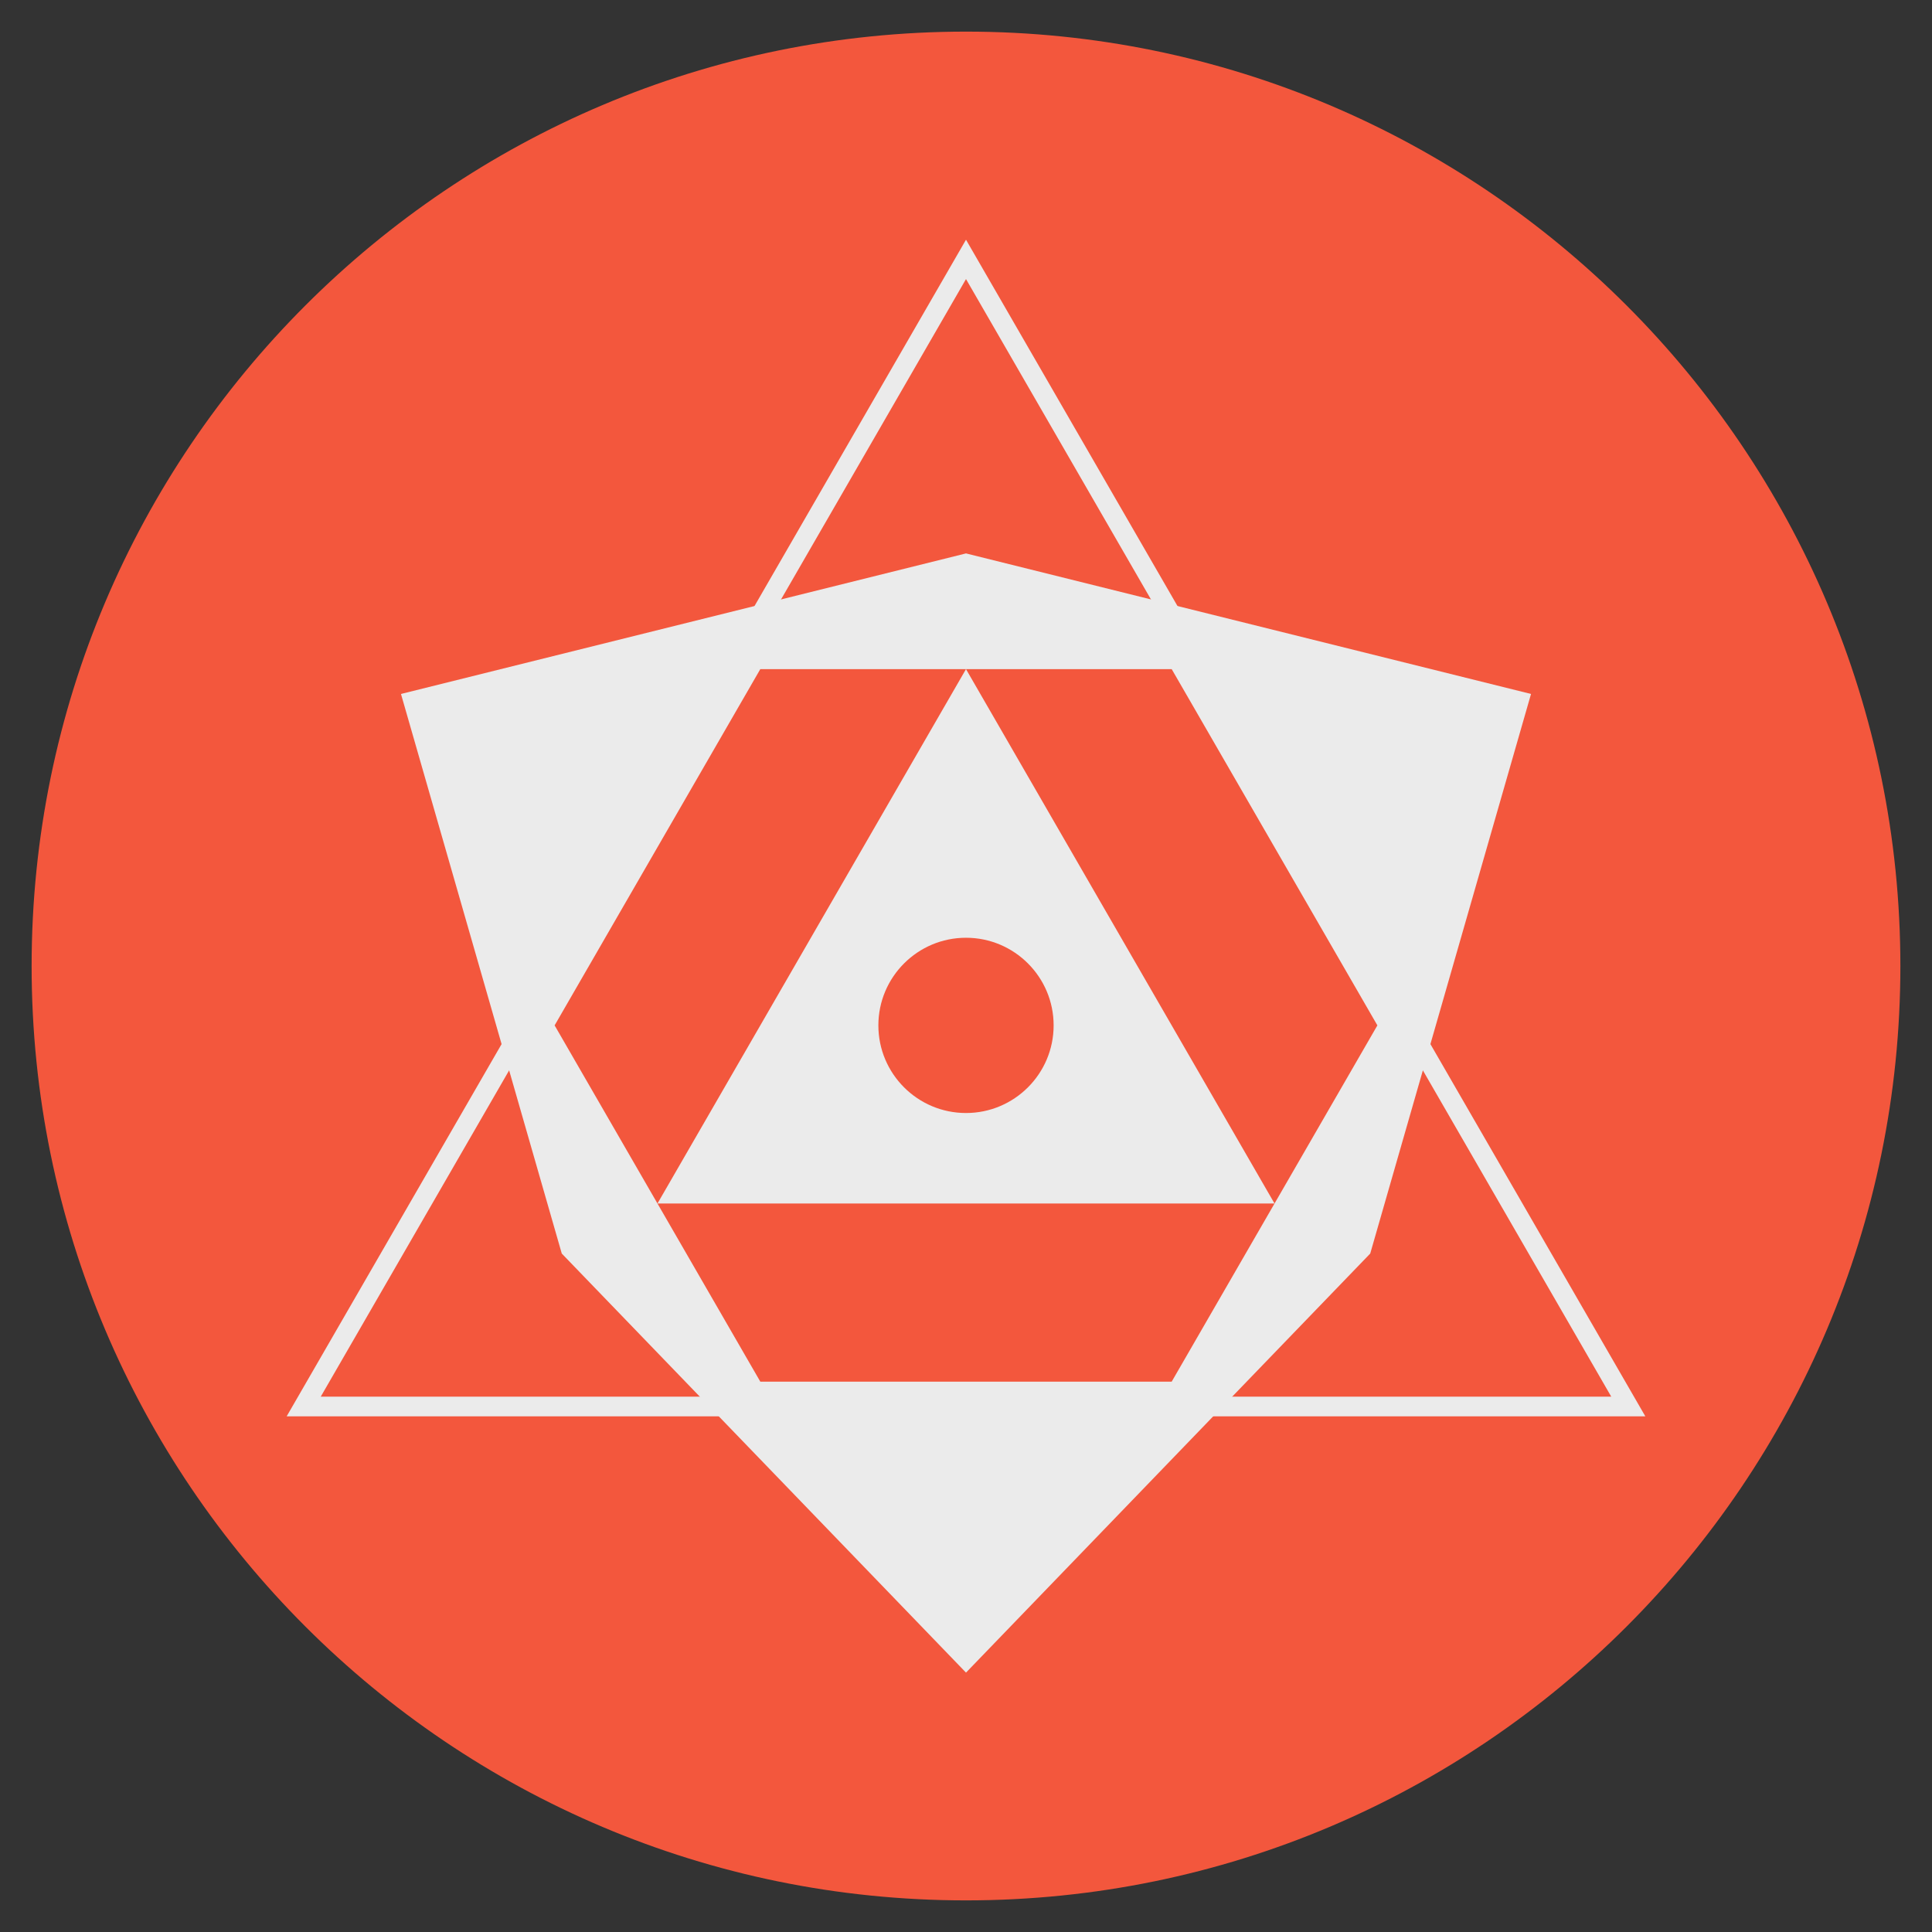 <?xml version="1.0" standalone="no"?><!-- Generator: Gravit.io --><svg xmlns="http://www.w3.org/2000/svg" xmlns:xlink="http://www.w3.org/1999/xlink" style="isolation:isolate" viewBox="0 0 1080 1080" width="1080" height="1080"><rect x="0" y="0" width="1080" height="1080" fill="#333333" stroke="none"/><defs><clipPath id="_clipPath_vN9zhyFZ7wFyQk7hJRfirDzqnA8rz7WS"><rect width="1080" height="1080"/></clipPath></defs><g clip-path="url(#_clipPath_vN9zhyFZ7wFyQk7hJRfirDzqnA8rz7WS)"><path d=" M 17.676 540 C 17.676 251.721 251.721 17.676 540 17.676 C 828.279 17.676 1062.324 251.721 1062.324 540 C 1062.324 828.279 828.279 1062.324 540 1062.324 C 251.721 1062.324 17.676 828.279 17.676 540 Z " fill="rgb(243,87,61)"/><g id="Group"><g id="Group"><path d=" M 540 134 L 729.87 462.87 L 919.75 791.74 L 540 791.74 L 160.25 791.74 L 350.13 462.87 L 540 134 Z  M 540 156 L 720.35 468.37 L 900.7 780.74 L 540 780.74 L 179.3 780.74 L 359.65 468.37 L 540 156 Z " fill-rule="evenodd" fill="rgb(235,235,235)"/><path d=" M 540 935 L 314.036 700.745 L 224.148 387.928 L 540 309.365 L 855.852 387.928 L 765.964 700.745 L 540 935 Z " fill="rgb(235,235,235)"/><polygon points="654.982,772.351,425.018,772.351,310.036,573.197,425.018,374.042,654.982,374.042,769.964,573.197" fill="rgb(243,87,61)"/><polygon points="540,374.042,712.473,672.774,367.527,672.774" fill="rgb(235,235,235)"/><path d=" M 491.014 573.197 C 491.014 546.161 512.964 524.211 540 524.211 C 567.036 524.211 588.986 546.161 588.986 573.197 C 588.986 600.233 567.036 622.183 540 622.183 C 512.964 622.183 491.014 600.233 491.014 573.197 Z " fill="rgb(243,87,61)"/></g></g></g></svg>